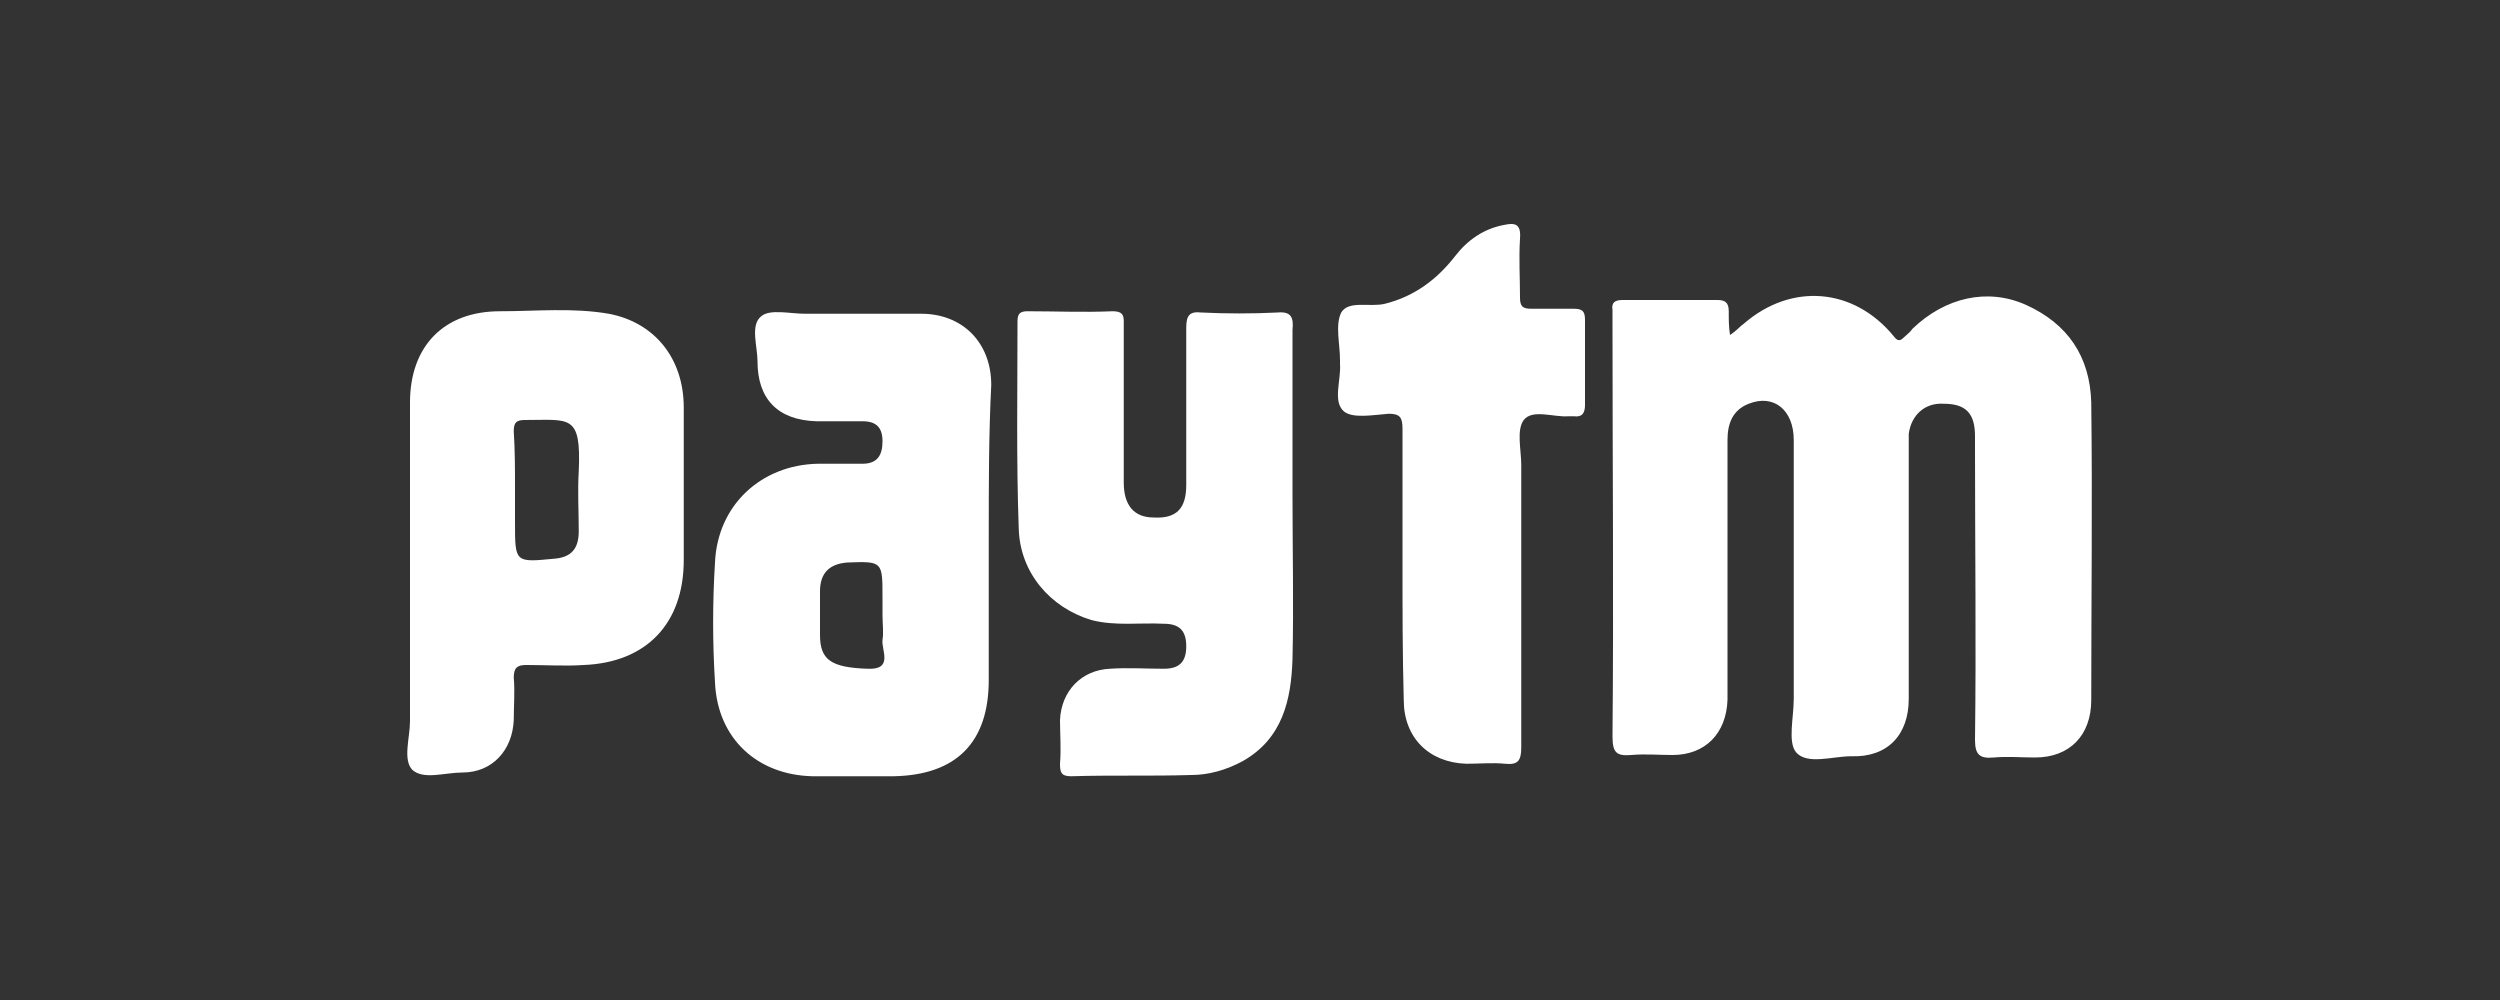 <svg id="Layer_1" xmlns="http://www.w3.org/2000/svg" viewBox="0 0 200 80"><rect x="0" y="0" width="200" height="80" fill="#333333" stroke="none"/><style>.st0{fill:#fff}</style><path class="st0" d="M138.4 26.8c.6-.4.8-.7 1.1-.9 3.8-3.3 8.8-2.9 12 1 .3.4.5.4.8.1.2-.2.5-.4.7-.7 2.6-2.5 6-3.3 9.1-1.9 3.3 1.5 5.1 4.1 5.2 7.8.1 8 0 15.9 0 23.8 0 2.8-1.7 4.6-4.5 4.6-1.1 0-2.2-.1-3.3 0s-1.5-.2-1.5-1.4c.1-7.8 0-15.5 0-23.3v-1c0-1.8-.7-2.6-2.5-2.6-1.5-.1-2.6.9-2.8 2.4v21.2c0 2.9-1.7 4.7-4.6 4.6-1.5 0-3.5.7-4.4-.3-.7-.8-.2-2.8-.2-4.3V35.2c0-2.4-1.6-3.7-3.6-2.9-1.3.5-1.7 1.6-1.7 2.9V56c-.1 2.7-1.8 4.4-4.4 4.4-1.1 0-2.2-.1-3.3 0-1.2.1-1.5-.2-1.5-1.5.1-10.9 0-21.8 0-32.7v-1.4c-.1-.6.2-.8.8-.8h7.6c.6 0 .9.2.9.9 0 .8 0 1.2.1 1.9zM70.6 49.2v-1.4c0-2.9 0-2.9-2.8-2.8-1.4.1-2.2.8-2.2 2.3v3.5c0 2 .9 2.6 3.8 2.7 2.1.1 1.1-1.5 1.2-2.3.1-.6 0-1.3 0-2zm8.5-6.4v11.6c0 5-2.6 7.6-7.6 7.7H65c-4.4-.1-7.6-3-7.8-7.5-.2-3.2-.2-6.4 0-9.6.2-4.6 3.7-7.8 8.2-7.9H69c1.2 0 1.6-.7 1.6-1.8s-.5-1.6-1.6-1.6h-3.7c-3.1-.1-4.7-1.8-4.7-4.8 0-1.2-.6-2.9.3-3.6.7-.6 2.3-.2 3.5-.2h9.3c3.3 0 5.6 2.3 5.6 5.7-.2 3.9-.2 8-.2 12zm24.3-3.1c0 4.3.1 8.7 0 13-.1 3.3-.8 6.4-4 8.2-1.3.7-2.7 1.1-4.1 1.1-3.2.1-6.4 0-9.6.1-.8 0-.9-.3-.9-1 .1-1.2 0-2.4 0-3.5.1-2.3 1.7-4 4-4.1 1.4-.1 2.9 0 4.3 0 1.2 0 1.8-.5 1.8-1.8s-.6-1.8-1.8-1.8c-1.9-.1-3.9.2-5.8-.3-3.3-1-5.7-3.8-5.8-7.3-.2-5.5-.1-11.1-.1-16.6 0-.6.2-.8.8-.8 2.3 0 4.5.1 6.8 0 1 0 .9.5.9 1.2v12.5c0 1.8.8 2.8 2.4 2.8 1.8.1 2.6-.7 2.6-2.6V26.2c0-1 .3-1.3 1.2-1.2 2 .1 4.1.1 6.1 0 1.1-.1 1.3.4 1.2 1.4v13.3zm-62.2-.6v2.7c0 3.2 0 3.2 3.1 2.9 1.4-.1 2-.8 2-2.2 0-1.6-.1-3.2 0-4.8.2-4.6-.7-4.1-4.3-4.1-.7 0-.9.2-.9.9.1 1.5.1 3.1.1 4.6zM32.8 46V32.2c0-4.5 2.7-7.3 7.2-7.3 2.9 0 5.8-.3 8.7.2 3.7.7 6 3.6 6 7.5v12.2c0 5.1-3 8.2-8 8.4-1.5.1-3 0-4.6 0-.7 0-1 .2-1 1 .1 1.1 0 2.3 0 3.4-.1 2.4-1.7 4.2-4.1 4.2-1.4 0-3.1.6-4-.2-.8-.8-.2-2.6-.2-3.9V46zm79.4-.6V34.3c0-.9-.2-1.2-1.1-1.2-1.3.1-2.9.4-3.6-.2-.9-.8-.2-2.5-.3-3.8v-.3c0-1.3-.4-2.8.1-3.8.6-1 2.3-.4 3.5-.7 2.4-.6 4.2-2 5.6-3.8 1-1.3 2.3-2.2 3.9-2.5.9-.2 1.4-.1 1.3 1.1-.1 1.6 0 3.1 0 4.7 0 .7.2.9.9.9h3.4c.7 0 .9.2.9.9v6.8c0 .6-.2 1-.9.9h-.4c-1.2.1-2.9-.6-3.6.3-.6.8-.2 2.4-.2 3.6v22.6c0 1.1-.3 1.4-1.3 1.3-1-.1-2 0-3.1 0-3-.1-5-2.1-5-5.1-.1-3.7-.1-7.2-.1-10.6z"/></svg>